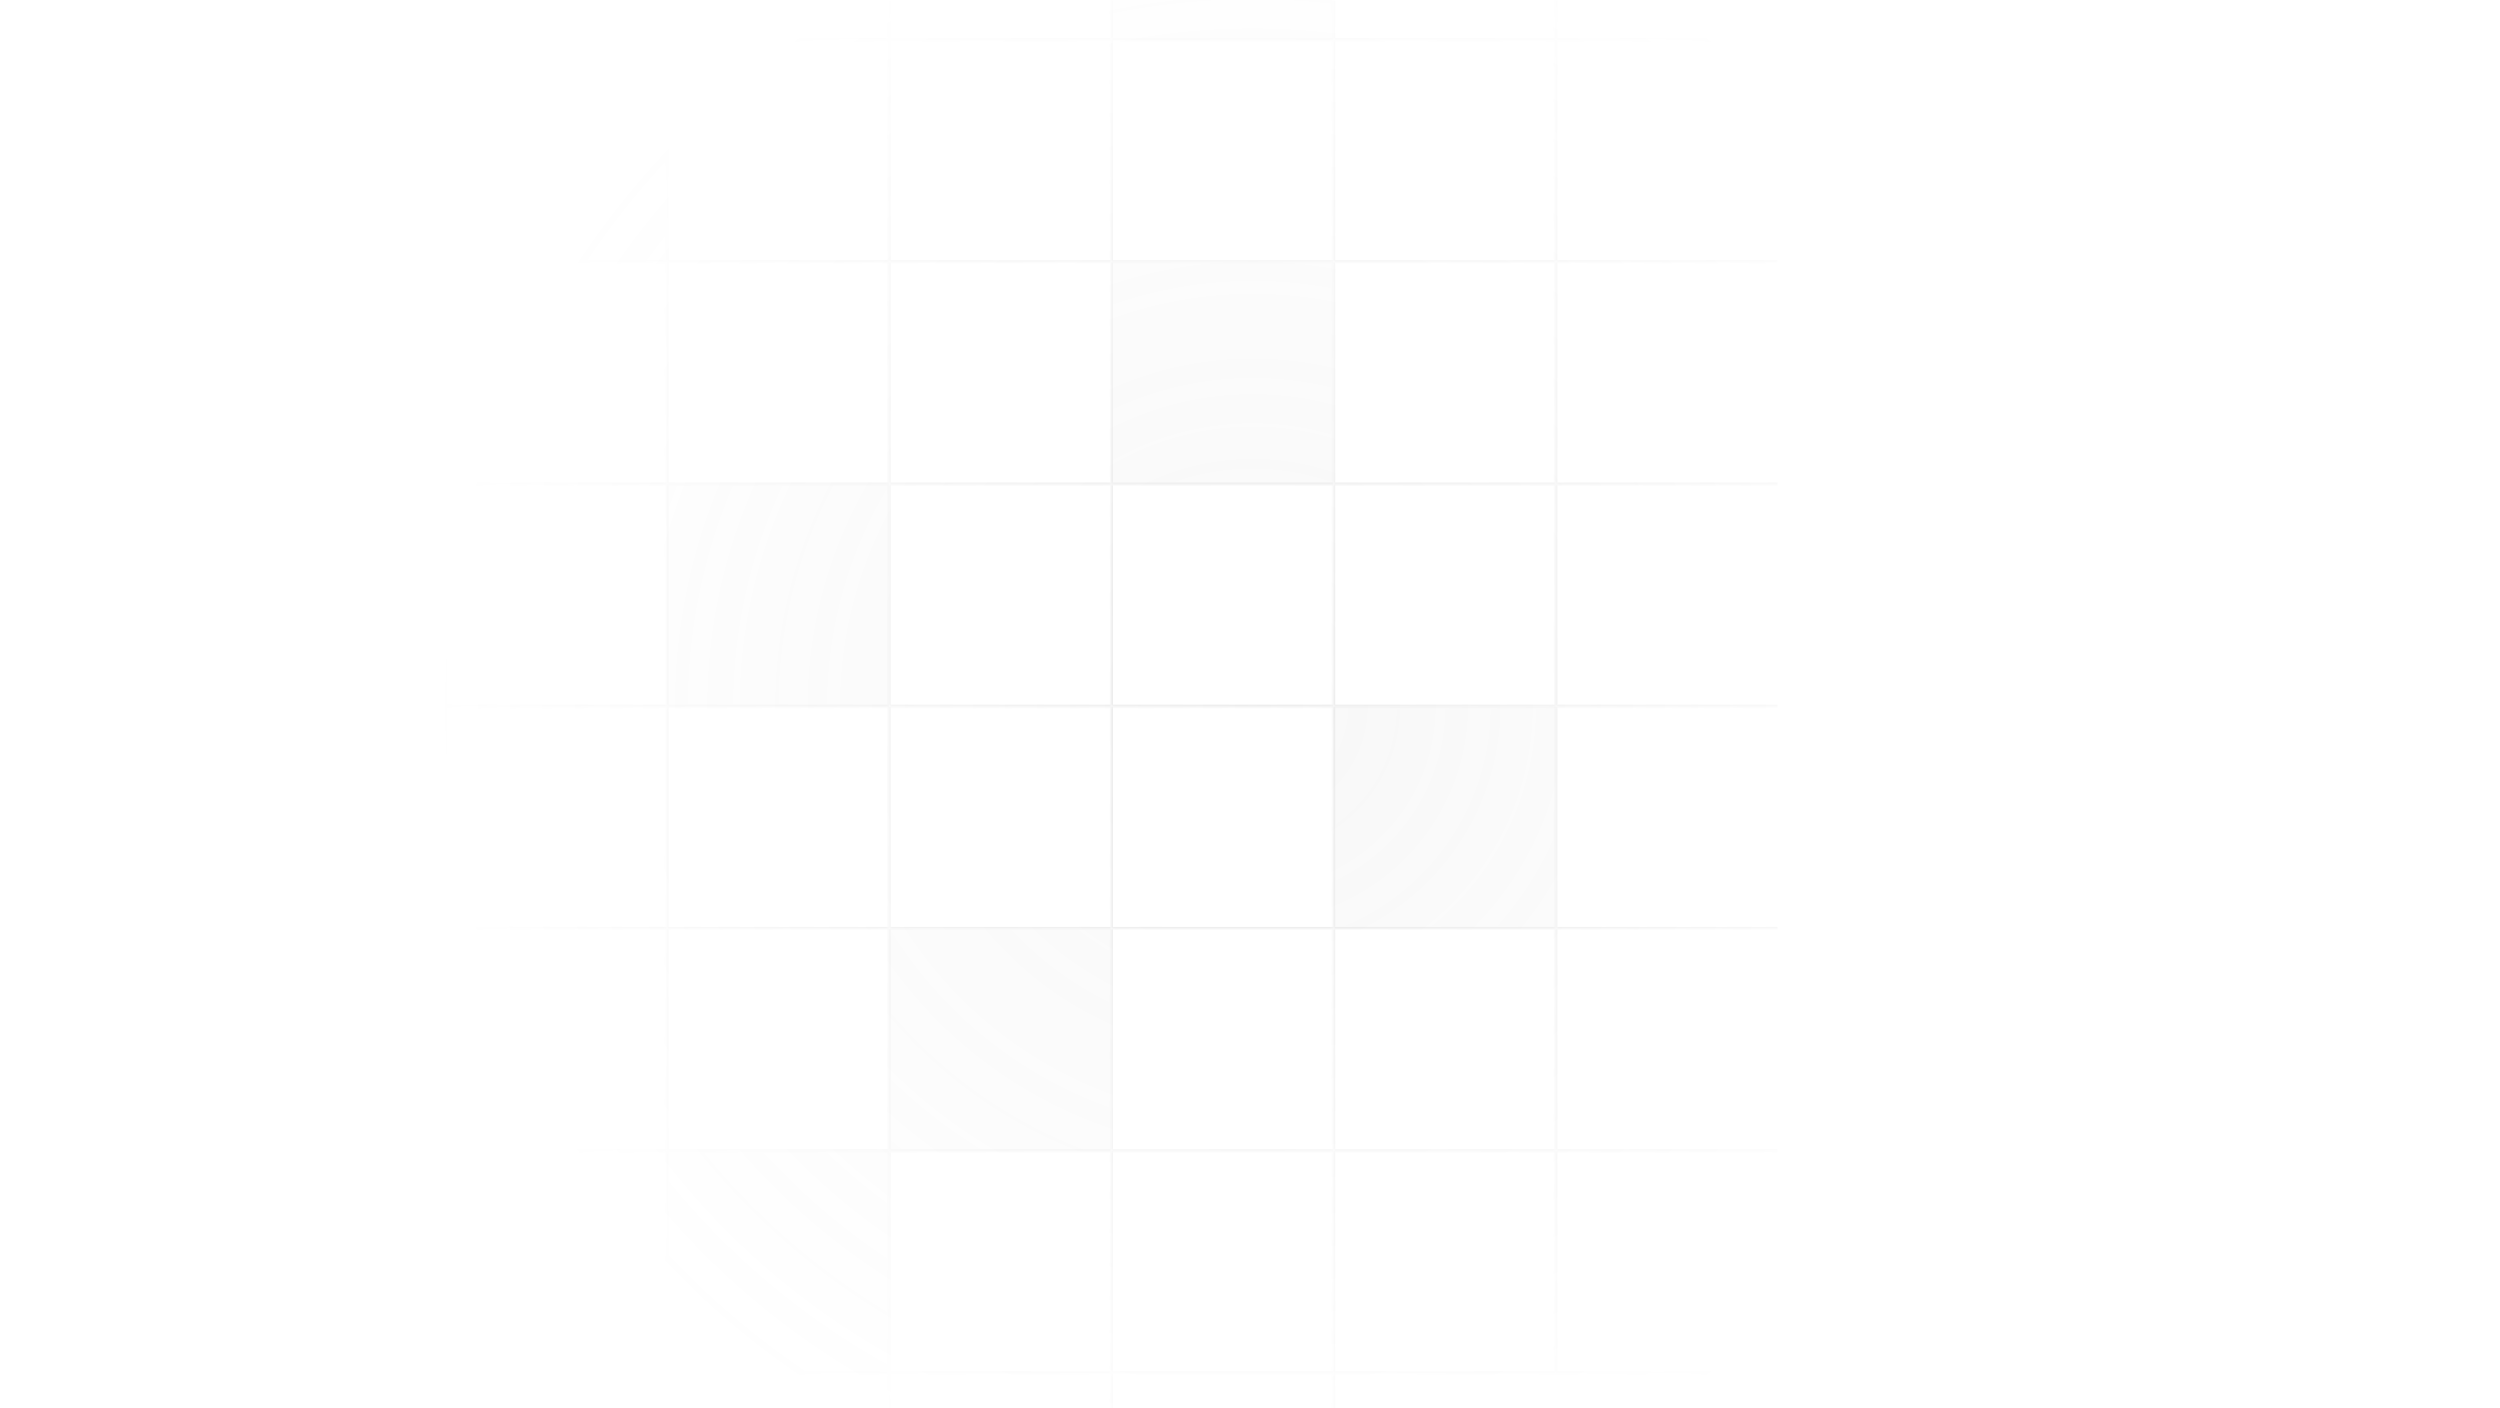 <svg width="907" height="511" viewBox="0 0 907 511" fill="none" xmlns="http://www.w3.org/2000/svg">
<g opacity="0.1" clip-path="url(#clip0_777_6773)">
<mask id="path-1-inside-1_777_6773" fill="white">
<path d="M0 -66.149H80.622V14.473H0V-66.149Z"/>
</mask>
<path d="M80.622 14.473V13.802H0V14.473V15.145H80.622V14.473Z" fill="black" mask="url(#path-1-inside-1_777_6773)"/>
<mask id="path-3-inside-2_777_6773" fill="white">
<path d="M80.622 -66.149H161.244V14.473H80.622V-66.149Z"/>
</mask>
<path d="M80.622 14.473H79.95V15.145H80.622V14.473ZM161.244 14.473V13.802H80.622V14.473V15.145H161.244V14.473ZM80.622 14.473H81.294V-66.149H80.622H79.95V14.473H80.622Z" fill="black" mask="url(#path-3-inside-2_777_6773)"/>
<mask id="path-5-inside-3_777_6773" fill="white">
<path d="M161.245 -66.149H241.867V14.473H161.245V-66.149Z"/>
</mask>
<path d="M161.245 14.473H160.573V15.145H161.245V14.473ZM241.867 14.473V13.802H161.245V14.473V15.145H241.867V14.473ZM161.245 14.473H161.916V-66.149H161.245H160.573V14.473H161.245Z" fill="black" mask="url(#path-5-inside-3_777_6773)"/>
<mask id="path-7-inside-4_777_6773" fill="white">
<path d="M241.867 -66.149H322.489V14.473H241.867V-66.149Z"/>
</mask>
<path d="M241.867 14.473H241.195V15.145H241.867V14.473ZM322.489 14.473V13.802H241.867V14.473V15.145H322.489V14.473ZM241.867 14.473H242.539V-66.149H241.867H241.195V14.473H241.867Z" fill="black" mask="url(#path-7-inside-4_777_6773)"/>
<mask id="path-9-inside-5_777_6773" fill="white">
<path d="M322.489 -66.149H403.111V14.473H322.489V-66.149Z"/>
</mask>
<path d="M322.489 14.473H321.817V15.145H322.489V14.473ZM403.111 14.473V13.802H322.489V14.473V15.145H403.111V14.473ZM322.489 14.473H323.161V-66.149H322.489H321.817V14.473H322.489Z" fill="black" mask="url(#path-9-inside-5_777_6773)"/>
<mask id="path-11-inside-6_777_6773" fill="white">
<path d="M403.111 -66.149H483.734V14.473H403.111V-66.149Z"/>
</mask>
<path d="M403.111 -66.149H483.734V14.473H403.111V-66.149Z" fill="black" fill-opacity="0.3"/>
<path d="M403.111 14.473H402.439V15.145H403.111V14.473ZM483.734 14.473V13.802H403.111V14.473V15.145H483.734V14.473ZM403.111 14.473H403.783V-66.149H403.111H402.439V14.473H403.111Z" fill="black" mask="url(#path-11-inside-6_777_6773)"/>
<mask id="path-13-inside-7_777_6773" fill="white">
<path d="M483.733 -66.149H564.356V14.473H483.733V-66.149Z"/>
</mask>
<path d="M483.733 14.473H483.062V15.145H483.733V14.473ZM564.356 14.473V13.802H483.733V14.473V15.145H564.356V14.473ZM483.733 14.473H484.405V-66.149H483.733H483.062V14.473H483.733Z" fill="black" mask="url(#path-13-inside-7_777_6773)"/>
<mask id="path-15-inside-8_777_6773" fill="white">
<path d="M564.355 -66.149H644.978V14.473H564.355V-66.149Z"/>
</mask>
<path d="M564.355 14.473H563.684V15.145H564.355V14.473ZM644.978 14.473V13.802H564.355V14.473V15.145H644.978V14.473ZM564.355 14.473H565.027V-66.149H564.355H563.684V14.473H564.355Z" fill="black" mask="url(#path-15-inside-8_777_6773)"/>
<mask id="path-17-inside-9_777_6773" fill="white">
<path d="M0 14.473H80.622V95.096H0V14.473Z"/>
</mask>
<path d="M80.622 95.096V94.424H0V95.096V95.767H80.622V95.096Z" fill="black" mask="url(#path-17-inside-9_777_6773)"/>
<mask id="path-19-inside-10_777_6773" fill="white">
<path d="M80.622 14.473H161.244V95.096H80.622V14.473Z"/>
</mask>
<path d="M80.622 95.096H79.95V95.767H80.622V95.096ZM161.244 95.096V94.424H80.622V95.096V95.767H161.244V95.096ZM80.622 95.096H81.294V14.473H80.622H79.95V95.096H80.622Z" fill="black" mask="url(#path-19-inside-10_777_6773)"/>
<mask id="path-21-inside-11_777_6773" fill="white">
<path d="M161.245 14.473H241.867V95.096H161.245V14.473Z"/>
</mask>
<path d="M161.245 14.473H241.867V95.096H161.245V14.473Z" fill="black" fill-opacity="0.3"/>
<path d="M161.245 95.096H160.573V95.767H161.245V95.096ZM241.867 95.096V94.424H161.245V95.096V95.767H241.867V95.096ZM161.245 95.096H161.916V14.473H161.245H160.573V95.096H161.245Z" fill="black" mask="url(#path-21-inside-11_777_6773)"/>
<mask id="path-23-inside-12_777_6773" fill="white">
<path d="M241.867 14.473H322.489V95.096H241.867V14.473Z"/>
</mask>
<path d="M241.867 95.096H241.195V95.767H241.867V95.096ZM322.489 95.096V94.424H241.867V95.096V95.767H322.489V95.096ZM241.867 95.096H242.539V14.473H241.867H241.195V95.096H241.867Z" fill="black" mask="url(#path-23-inside-12_777_6773)"/>
<mask id="path-25-inside-13_777_6773" fill="white">
<path d="M322.489 14.473H403.111V95.096H322.489V14.473Z"/>
</mask>
<path d="M322.489 95.096H321.817V95.767H322.489V95.096ZM403.111 95.096V94.424H322.489V95.096V95.767H403.111V95.096ZM322.489 95.096H323.161V14.473H322.489H321.817V95.096H322.489Z" fill="black" mask="url(#path-25-inside-13_777_6773)"/>
<mask id="path-27-inside-14_777_6773" fill="white">
<path d="M403.111 14.473H483.734V95.096H403.111V14.473Z"/>
</mask>
<path d="M403.111 95.096H402.439V95.767H403.111V95.096ZM483.734 95.096V94.424H403.111V95.096V95.767H483.734V95.096ZM403.111 95.096H403.783V14.473H403.111H402.439V95.096H403.111Z" fill="black" mask="url(#path-27-inside-14_777_6773)"/>
<mask id="path-29-inside-15_777_6773" fill="white">
<path d="M483.733 14.473H564.356V95.096H483.733V14.473Z"/>
</mask>
<path d="M483.733 95.096H483.062V95.767H483.733V95.096ZM564.356 95.096V94.424H483.733V95.096V95.767H564.356V95.096ZM483.733 95.096H484.405V14.473H483.733H483.062V95.096H483.733Z" fill="black" mask="url(#path-29-inside-15_777_6773)"/>
<mask id="path-31-inside-16_777_6773" fill="white">
<path d="M564.355 14.473H644.978V95.096H564.355V14.473Z"/>
</mask>
<path d="M564.355 95.096H563.684V95.767H564.355V95.096ZM644.978 95.096V94.424H564.355V95.096V95.767H644.978V95.096ZM564.355 95.096H565.027V14.473H564.355H563.684V95.096H564.355Z" fill="black" mask="url(#path-31-inside-16_777_6773)"/>
<mask id="path-33-inside-17_777_6773" fill="white">
<path d="M0 95.096H80.622V175.718H0V95.096Z"/>
</mask>
<path d="M80.622 175.718V175.046H0V175.718V176.39H80.622V175.718Z" fill="black" mask="url(#path-33-inside-17_777_6773)"/>
<mask id="path-35-inside-18_777_6773" fill="white">
<path d="M80.622 95.096H161.244V175.718H80.622V95.096Z"/>
</mask>
<path d="M80.622 175.718H79.95V176.39H80.622V175.718ZM161.244 175.718V175.046H80.622V175.718V176.39H161.244V175.718ZM80.622 175.718H81.294V95.096H80.622H79.95V175.718H80.622Z" fill="black" mask="url(#path-35-inside-18_777_6773)"/>
<mask id="path-37-inside-19_777_6773" fill="white">
<path d="M161.245 95.096H241.867V175.718H161.245V95.096Z"/>
</mask>
<path d="M161.245 175.718H160.573V176.39H161.245V175.718ZM241.867 175.718V175.046H161.245V175.718V176.39H241.867V175.718ZM161.245 175.718H161.916V95.096H161.245H160.573V175.718H161.245Z" fill="black" mask="url(#path-37-inside-19_777_6773)"/>
<mask id="path-39-inside-20_777_6773" fill="white">
<path d="M241.867 95.096H322.489V175.718H241.867V95.096Z"/>
</mask>
<path d="M241.867 175.718H241.195V176.39H241.867V175.718ZM322.489 175.718V175.046H241.867V175.718V176.39H322.489V175.718ZM241.867 175.718H242.539V95.096H241.867H241.195V175.718H241.867Z" fill="black" mask="url(#path-39-inside-20_777_6773)"/>
<mask id="path-41-inside-21_777_6773" fill="white">
<path d="M322.489 95.096H403.111V175.718H322.489V95.096Z"/>
</mask>
<path d="M322.489 175.718H321.817V176.39H322.489V175.718ZM403.111 175.718V175.046H322.489V175.718V176.39H403.111V175.718ZM322.489 175.718H323.161V95.096H322.489H321.817V175.718H322.489Z" fill="black" mask="url(#path-41-inside-21_777_6773)"/>
<mask id="path-43-inside-22_777_6773" fill="white">
<path d="M403.111 95.096H483.734V175.718H403.111V95.096Z"/>
</mask>
<path d="M403.111 95.096H483.734V175.718H403.111V95.096Z" fill="black" fill-opacity="0.3"/>
<path d="M403.111 175.718H402.439V176.39H403.111V175.718ZM483.734 175.718V175.046H403.111V175.718V176.39H483.734V175.718ZM403.111 175.718H403.783V95.096H403.111H402.439V175.718H403.111Z" fill="black" mask="url(#path-43-inside-22_777_6773)"/>
<mask id="path-45-inside-23_777_6773" fill="white">
<path d="M483.733 95.096H564.356V175.718H483.733V95.096Z"/>
</mask>
<path d="M483.733 175.718H483.062V176.39H483.733V175.718ZM564.356 175.718V175.046H483.733V175.718V176.39H564.356V175.718ZM483.733 175.718H484.405V95.096H483.733H483.062V175.718H483.733Z" fill="black" mask="url(#path-45-inside-23_777_6773)"/>
<mask id="path-47-inside-24_777_6773" fill="white">
<path d="M564.355 95.096H644.978V175.718H564.355V95.096Z"/>
</mask>
<path d="M564.355 175.718H563.684V176.39H564.355V175.718ZM644.978 175.718V175.046H564.355V175.718V176.39H644.978V175.718ZM564.355 175.718H565.027V95.096H564.355H563.684V175.718H564.355Z" fill="black" mask="url(#path-47-inside-24_777_6773)"/>
<mask id="path-49-inside-25_777_6773" fill="white">
<path d="M0 175.718H80.622V256.34H0V175.718Z"/>
</mask>
<path d="M0 175.718H80.622V256.34H0V175.718Z" fill="black" fill-opacity="0.3"/>
<path d="M80.622 256.34V255.668H0V256.34V257.012H80.622V256.34Z" fill="black" mask="url(#path-49-inside-25_777_6773)"/>
<mask id="path-51-inside-26_777_6773" fill="white">
<path d="M80.622 175.718H161.244V256.34H80.622V175.718Z"/>
</mask>
<path d="M80.622 256.34H79.95V257.012H80.622V256.34ZM161.244 256.34V255.668H80.622V256.34V257.012H161.244V256.34ZM80.622 256.34H81.294V175.718H80.622H79.95V256.34H80.622Z" fill="black" mask="url(#path-51-inside-26_777_6773)"/>
<mask id="path-53-inside-27_777_6773" fill="white">
<path d="M161.245 175.718H241.867V256.34H161.245V175.718Z"/>
</mask>
<path d="M161.245 256.34H160.573V257.012H161.245V256.34ZM241.867 256.34V255.668H161.245V256.34V257.012H241.867V256.34ZM161.245 256.34H161.916V175.718H161.245H160.573V256.34H161.245Z" fill="black" mask="url(#path-53-inside-27_777_6773)"/>
<mask id="path-55-inside-28_777_6773" fill="white">
<path d="M241.867 175.718H322.489V256.34H241.867V175.718Z"/>
</mask>
<path d="M241.867 175.718H322.489V256.34H241.867V175.718Z" fill="black" fill-opacity="0.3"/>
<path d="M241.867 256.34H241.195V257.012H241.867V256.34ZM322.489 256.34V255.668H241.867V256.34V257.012H322.489V256.34ZM241.867 256.34H242.539V175.718H241.867H241.195V256.34H241.867Z" fill="black" mask="url(#path-55-inside-28_777_6773)"/>
<mask id="path-57-inside-29_777_6773" fill="white">
<path d="M322.489 175.718H403.111V256.34H322.489V175.718Z"/>
</mask>
<path d="M322.489 256.34H321.817V257.012H322.489V256.34ZM403.111 256.34V255.668H322.489V256.34V257.012H403.111V256.34ZM322.489 256.34H323.161V175.718H322.489H321.817V256.34H322.489Z" fill="black" mask="url(#path-57-inside-29_777_6773)"/>
<mask id="path-59-inside-30_777_6773" fill="white">
<path d="M403.111 175.718H483.734V256.34H403.111V175.718Z"/>
</mask>
<path d="M403.111 256.34H402.439V257.012H403.111V256.34ZM483.734 256.34V255.668H403.111V256.34V257.012H483.734V256.34ZM403.111 256.34H403.783V175.718H403.111H402.439V256.34H403.111Z" fill="black" mask="url(#path-59-inside-30_777_6773)"/>
<mask id="path-61-inside-31_777_6773" fill="white">
<path d="M483.733 175.718H564.356V256.34H483.733V175.718Z"/>
</mask>
<path d="M483.733 256.34H483.062V257.012H483.733V256.34ZM564.356 256.34V255.668H483.733V256.34V257.012H564.356V256.34ZM483.733 256.34H484.405V175.718H483.733H483.062V256.34H483.733Z" fill="black" mask="url(#path-61-inside-31_777_6773)"/>
<mask id="path-63-inside-32_777_6773" fill="white">
<path d="M564.355 175.718H644.978V256.34H564.355V175.718Z"/>
</mask>
<path d="M564.355 256.34H563.684V257.012H564.355V256.34ZM644.978 256.34V255.668H564.355V256.34V257.012H644.978V256.34ZM564.355 256.34H565.027V175.718H564.355H563.684V256.34H564.355Z" fill="black" mask="url(#path-63-inside-32_777_6773)"/>
<mask id="path-65-inside-33_777_6773" fill="white">
<path d="M0 256.34H80.622V336.962H0V256.34Z"/>
</mask>
<path d="M80.622 336.962V336.29H0V336.962V337.634H80.622V336.962Z" fill="black" mask="url(#path-65-inside-33_777_6773)"/>
<mask id="path-67-inside-34_777_6773" fill="white">
<path d="M80.622 256.34H161.244V336.962H80.622V256.34Z"/>
</mask>
<path d="M80.622 256.34H161.244V336.962H80.622V256.34Z" fill="black" fill-opacity="0.3"/>
<path d="M80.622 336.962H79.95V337.634H80.622V336.962ZM161.244 336.962V336.29H80.622V336.962V337.634H161.244V336.962ZM80.622 336.962H81.294V256.34H80.622H79.95V336.962H80.622Z" fill="black" mask="url(#path-67-inside-34_777_6773)"/>
<mask id="path-69-inside-35_777_6773" fill="white">
<path d="M161.245 256.34H241.867V336.962H161.245V256.34Z"/>
</mask>
<path d="M161.245 336.962H160.573V337.634H161.245V336.962ZM241.867 336.962V336.29H161.245V336.962V337.634H241.867V336.962ZM161.245 336.962H161.916V256.34H161.245H160.573V336.962H161.245Z" fill="black" mask="url(#path-69-inside-35_777_6773)"/>
<mask id="path-71-inside-36_777_6773" fill="white">
<path d="M241.867 256.34H322.489V336.962H241.867V256.34Z"/>
</mask>
<path d="M241.867 336.962H241.195V337.634H241.867V336.962ZM322.489 336.962V336.29H241.867V336.962V337.634H322.489V336.962ZM241.867 336.962H242.539V256.34H241.867H241.195V336.962H241.867Z" fill="black" mask="url(#path-71-inside-36_777_6773)"/>
<mask id="path-73-inside-37_777_6773" fill="white">
<path d="M322.489 256.34H403.111V336.962H322.489V256.34Z"/>
</mask>
<path d="M322.489 336.962H321.817V337.634H322.489V336.962ZM403.111 336.962V336.29H322.489V336.962V337.634H403.111V336.962ZM322.489 336.962H323.161V256.34H322.489H321.817V336.962H322.489Z" fill="black" mask="url(#path-73-inside-37_777_6773)"/>
<mask id="path-75-inside-38_777_6773" fill="white">
<path d="M403.111 256.34H483.734V336.962H403.111V256.34Z"/>
</mask>
<path d="M403.111 336.962H402.439V337.634H403.111V336.962ZM483.734 336.962V336.29H403.111V336.962V337.634H483.734V336.962ZM403.111 336.962H403.783V256.34H403.111H402.439V336.962H403.111Z" fill="black" mask="url(#path-75-inside-38_777_6773)"/>
<mask id="path-77-inside-39_777_6773" fill="white">
<path d="M483.733 256.34H564.356V336.962H483.733V256.34Z"/>
</mask>
<path d="M483.733 256.34H564.356V336.962H483.733V256.34Z" fill="black" fill-opacity="0.3"/>
<path d="M483.733 336.962H483.062V337.634H483.733V336.962ZM564.356 336.962V336.29H483.733V336.962V337.634H564.356V336.962ZM483.733 336.962H484.405V256.34H483.733H483.062V336.962H483.733Z" fill="black" mask="url(#path-77-inside-39_777_6773)"/>
<mask id="path-79-inside-40_777_6773" fill="white">
<path d="M564.355 256.34H644.978V336.962H564.355V256.34Z"/>
</mask>
<path d="M564.355 336.962H563.684V337.634H564.355V336.962ZM644.978 336.962V336.29H564.355V336.962V337.634H644.978V336.962ZM564.355 336.962H565.027V256.34H564.355H563.684V336.962H564.355Z" fill="black" mask="url(#path-79-inside-40_777_6773)"/>
<mask id="path-81-inside-41_777_6773" fill="white">
<path d="M0 336.962H80.622V417.585H0V336.962Z"/>
</mask>
<path d="M80.622 417.585V416.913H0V417.585V418.256H80.622V417.585Z" fill="black" mask="url(#path-81-inside-41_777_6773)"/>
<mask id="path-83-inside-42_777_6773" fill="white">
<path d="M80.622 336.962H161.244V417.585H80.622V336.962Z"/>
</mask>
<path d="M80.622 417.585H79.95V418.256H80.622V417.585ZM161.244 417.585V416.913H80.622V417.585V418.256H161.244V417.585ZM80.622 417.585H81.294V336.962H80.622H79.95V417.585H80.622Z" fill="black" mask="url(#path-83-inside-42_777_6773)"/>
<mask id="path-85-inside-43_777_6773" fill="white">
<path d="M161.245 336.962H241.867V417.585H161.245V336.962Z"/>
</mask>
<path d="M161.245 417.585H160.573V418.256H161.245V417.585ZM241.867 417.585V416.913H161.245V417.585V418.256H241.867V417.585ZM161.245 417.585H161.916V336.962H161.245H160.573V417.585H161.245Z" fill="black" mask="url(#path-85-inside-43_777_6773)"/>
<mask id="path-87-inside-44_777_6773" fill="white">
<path d="M241.867 336.962H322.489V417.585H241.867V336.962Z"/>
</mask>
<path d="M241.867 417.585H241.195V418.256H241.867V417.585ZM322.489 417.585V416.913H241.867V417.585V418.256H322.489V417.585ZM241.867 417.585H242.539V336.962H241.867H241.195V417.585H241.867Z" fill="black" mask="url(#path-87-inside-44_777_6773)"/>
<mask id="path-89-inside-45_777_6773" fill="white">
<path d="M322.489 336.962H403.111V417.585H322.489V336.962Z"/>
</mask>
<path d="M322.489 336.962H403.111V417.585H322.489V336.962Z" fill="black" fill-opacity="0.3"/>
<path d="M322.489 417.585H321.817V418.256H322.489V417.585ZM403.111 417.585V416.913H322.489V417.585V418.256H403.111V417.585ZM322.489 417.585H323.161V336.962H322.489H321.817V417.585H322.489Z" fill="black" mask="url(#path-89-inside-45_777_6773)"/>
<mask id="path-91-inside-46_777_6773" fill="white">
<path d="M403.111 336.962H483.734V417.585H403.111V336.962Z"/>
</mask>
<path d="M403.111 417.585H402.439V418.256H403.111V417.585ZM483.734 417.585V416.913H403.111V417.585V418.256H483.734V417.585ZM403.111 417.585H403.783V336.962H403.111H402.439V417.585H403.111Z" fill="black" mask="url(#path-91-inside-46_777_6773)"/>
<mask id="path-93-inside-47_777_6773" fill="white">
<path d="M483.733 336.962H564.356V417.585H483.733V336.962Z"/>
</mask>
<path d="M483.733 417.585H483.062V418.256H483.733V417.585ZM564.356 417.585V416.913H483.733V417.585V418.256H564.356V417.585ZM483.733 417.585H484.405V336.962H483.733H483.062V417.585H483.733Z" fill="black" mask="url(#path-93-inside-47_777_6773)"/>
<mask id="path-95-inside-48_777_6773" fill="white">
<path d="M564.355 336.962H644.978V417.585H564.355V336.962Z"/>
</mask>
<path d="M564.355 417.585H563.684V418.256H564.355V417.585ZM644.978 417.585V416.913H564.355V417.585V418.256H644.978V417.585ZM564.355 417.585H565.027V336.962H564.355H563.684V417.585H564.355Z" fill="black" mask="url(#path-95-inside-48_777_6773)"/>
<mask id="path-97-inside-49_777_6773" fill="white">
<path d="M0 417.584H80.622V498.207H0V417.584Z"/>
</mask>
<path d="M80.622 498.207V497.535H0V498.207V498.879H80.622V498.207Z" fill="black" mask="url(#path-97-inside-49_777_6773)"/>
<mask id="path-99-inside-50_777_6773" fill="white">
<path d="M80.622 417.584H161.244V498.207H80.622V417.584Z"/>
</mask>
<path d="M80.622 498.207H79.95V498.879H80.622V498.207ZM161.244 498.207V497.535H80.622V498.207V498.879H161.244V498.207ZM80.622 498.207H81.294V417.584H80.622H79.95V498.207H80.622Z" fill="black" mask="url(#path-99-inside-50_777_6773)"/>
<mask id="path-101-inside-51_777_6773" fill="white">
<path d="M161.245 417.584H241.867V498.207H161.245V417.584Z"/>
</mask>
<path d="M161.245 498.207H160.573V498.879H161.245V498.207ZM241.867 498.207V497.535H161.245V498.207V498.879H241.867V498.207ZM161.245 498.207H161.916V417.584H161.245H160.573V498.207H161.245Z" fill="black" mask="url(#path-101-inside-51_777_6773)"/>
<mask id="path-103-inside-52_777_6773" fill="white">
<path d="M241.867 417.584H322.489V498.207H241.867V417.584Z"/>
</mask>
<path d="M241.867 417.584H322.489V498.207H241.867V417.584Z" fill="black" fill-opacity="0.3"/>
<path d="M241.867 498.207H241.195V498.879H241.867V498.207ZM322.489 498.207V497.535H241.867V498.207V498.879H322.489V498.207ZM241.867 498.207H242.539V417.584H241.867H241.195V498.207H241.867Z" fill="black" mask="url(#path-103-inside-52_777_6773)"/>
<mask id="path-105-inside-53_777_6773" fill="white">
<path d="M322.489 417.584H403.111V498.207H322.489V417.584Z"/>
</mask>
<path d="M322.489 498.207H321.817V498.879H322.489V498.207ZM403.111 498.207V497.535H322.489V498.207V498.879H403.111V498.207ZM322.489 498.207H323.161V417.584H322.489H321.817V498.207H322.489Z" fill="black" mask="url(#path-105-inside-53_777_6773)"/>
<mask id="path-107-inside-54_777_6773" fill="white">
<path d="M403.111 417.584H483.734V498.207H403.111V417.584Z"/>
</mask>
<path d="M403.111 498.207H402.439V498.879H403.111V498.207ZM483.734 498.207V497.535H403.111V498.207V498.879H483.734V498.207ZM403.111 498.207H403.783V417.584H403.111H402.439V498.207H403.111Z" fill="black" mask="url(#path-107-inside-54_777_6773)"/>
<mask id="path-109-inside-55_777_6773" fill="white">
<path d="M483.733 417.584H564.356V498.207H483.733V417.584Z"/>
</mask>
<path d="M483.733 498.207H483.062V498.879H483.733V498.207ZM564.356 498.207V497.535H483.733V498.207V498.879H564.356V498.207ZM483.733 498.207H484.405V417.584H483.733H483.062V498.207H483.733Z" fill="black" mask="url(#path-109-inside-55_777_6773)"/>
<mask id="path-111-inside-56_777_6773" fill="white">
<path d="M564.355 417.584H644.978V498.207H564.355V417.584Z"/>
</mask>
<path d="M564.355 498.207H563.684V498.879H564.355V498.207ZM644.978 498.207V497.535H564.355V498.207V498.879H644.978V498.207ZM564.355 498.207H565.027V417.584H564.355H563.684V498.207H564.355Z" fill="black" mask="url(#path-111-inside-56_777_6773)"/>
<mask id="path-113-inside-57_777_6773" fill="white">
<path d="M0 498.207H80.622V578.829H0V498.207Z"/>
</mask>
<path d="M0 578.829H0.672V498.207H0H-0.672V578.829H0Z" fill="black" mask="url(#path-113-inside-57_777_6773)"/>
<mask id="path-115-inside-58_777_6773" fill="white">
<path d="M80.622 498.207H161.244V578.829H80.622V498.207Z"/>
</mask>
<path d="M80.622 578.829H81.294V498.207H80.622H79.95V578.829H80.622Z" fill="black" mask="url(#path-115-inside-58_777_6773)"/>
<mask id="path-117-inside-59_777_6773" fill="white">
<path d="M161.245 498.207H241.867V578.829H161.245V498.207Z"/>
</mask>
<path d="M161.245 578.829H161.916V498.207H161.245H160.573V578.829H161.245Z" fill="black" mask="url(#path-117-inside-59_777_6773)"/>
<mask id="path-119-inside-60_777_6773" fill="white">
<path d="M241.867 498.207H322.489V578.829H241.867V498.207Z"/>
</mask>
<path d="M241.867 578.829H242.539V498.207H241.867H241.195V578.829H241.867Z" fill="black" mask="url(#path-119-inside-60_777_6773)"/>
<mask id="path-121-inside-61_777_6773" fill="white">
<path d="M322.489 498.207H403.111V578.829H322.489V498.207Z"/>
</mask>
<path d="M322.489 578.829H323.161V498.207H322.489H321.817V578.829H322.489Z" fill="black" mask="url(#path-121-inside-61_777_6773)"/>
<mask id="path-123-inside-62_777_6773" fill="white">
<path d="M403.111 498.207H483.734V578.829H403.111V498.207Z"/>
</mask>
<path d="M403.111 578.829H403.783V498.207H403.111H402.439V578.829H403.111Z" fill="black" mask="url(#path-123-inside-62_777_6773)"/>
<mask id="path-125-inside-63_777_6773" fill="white">
<path d="M483.733 498.207H564.356V578.829H483.733V498.207Z"/>
</mask>
<path d="M483.733 578.829H484.405V498.207H483.733H483.062V578.829H483.733Z" fill="black" mask="url(#path-125-inside-63_777_6773)"/>
<g filter="url(#filter0_f_777_6773)">
<circle cx="454.49" cy="256.34" r="642.29" fill="url(#paint0_radial_777_6773)"/>
</g>
</g>
<defs>
<filter id="filter0_f_777_6773" x="-389.356" y="-587.506" width="1687.69" height="1687.69" filterUnits="userSpaceOnUse" color-interpolation-filters="sRGB">
<feFlood flood-opacity="0" result="BackgroundImageFix"/>
<feBlend mode="normal" in="SourceGraphic" in2="BackgroundImageFix" result="shape"/>
<feGaussianBlur stdDeviation="100.778" result="effect1_foregroundBlur_777_6773"/>
</filter>
<radialGradient id="paint0_radial_777_6773" cx="0" cy="0" r="1" gradientUnits="userSpaceOnUse" gradientTransform="translate(454.49 256.34) rotate(90) scale(642.29)">
<stop stop-color="white" stop-opacity="0"/>
<stop offset="0.466" stop-color="white"/>
</radialGradient>
<clipPath id="clip0_777_6773">
<rect width="907" height="644.978" fill="white" transform="translate(0 -66.149)"/>
</clipPath>
</defs>
</svg>
